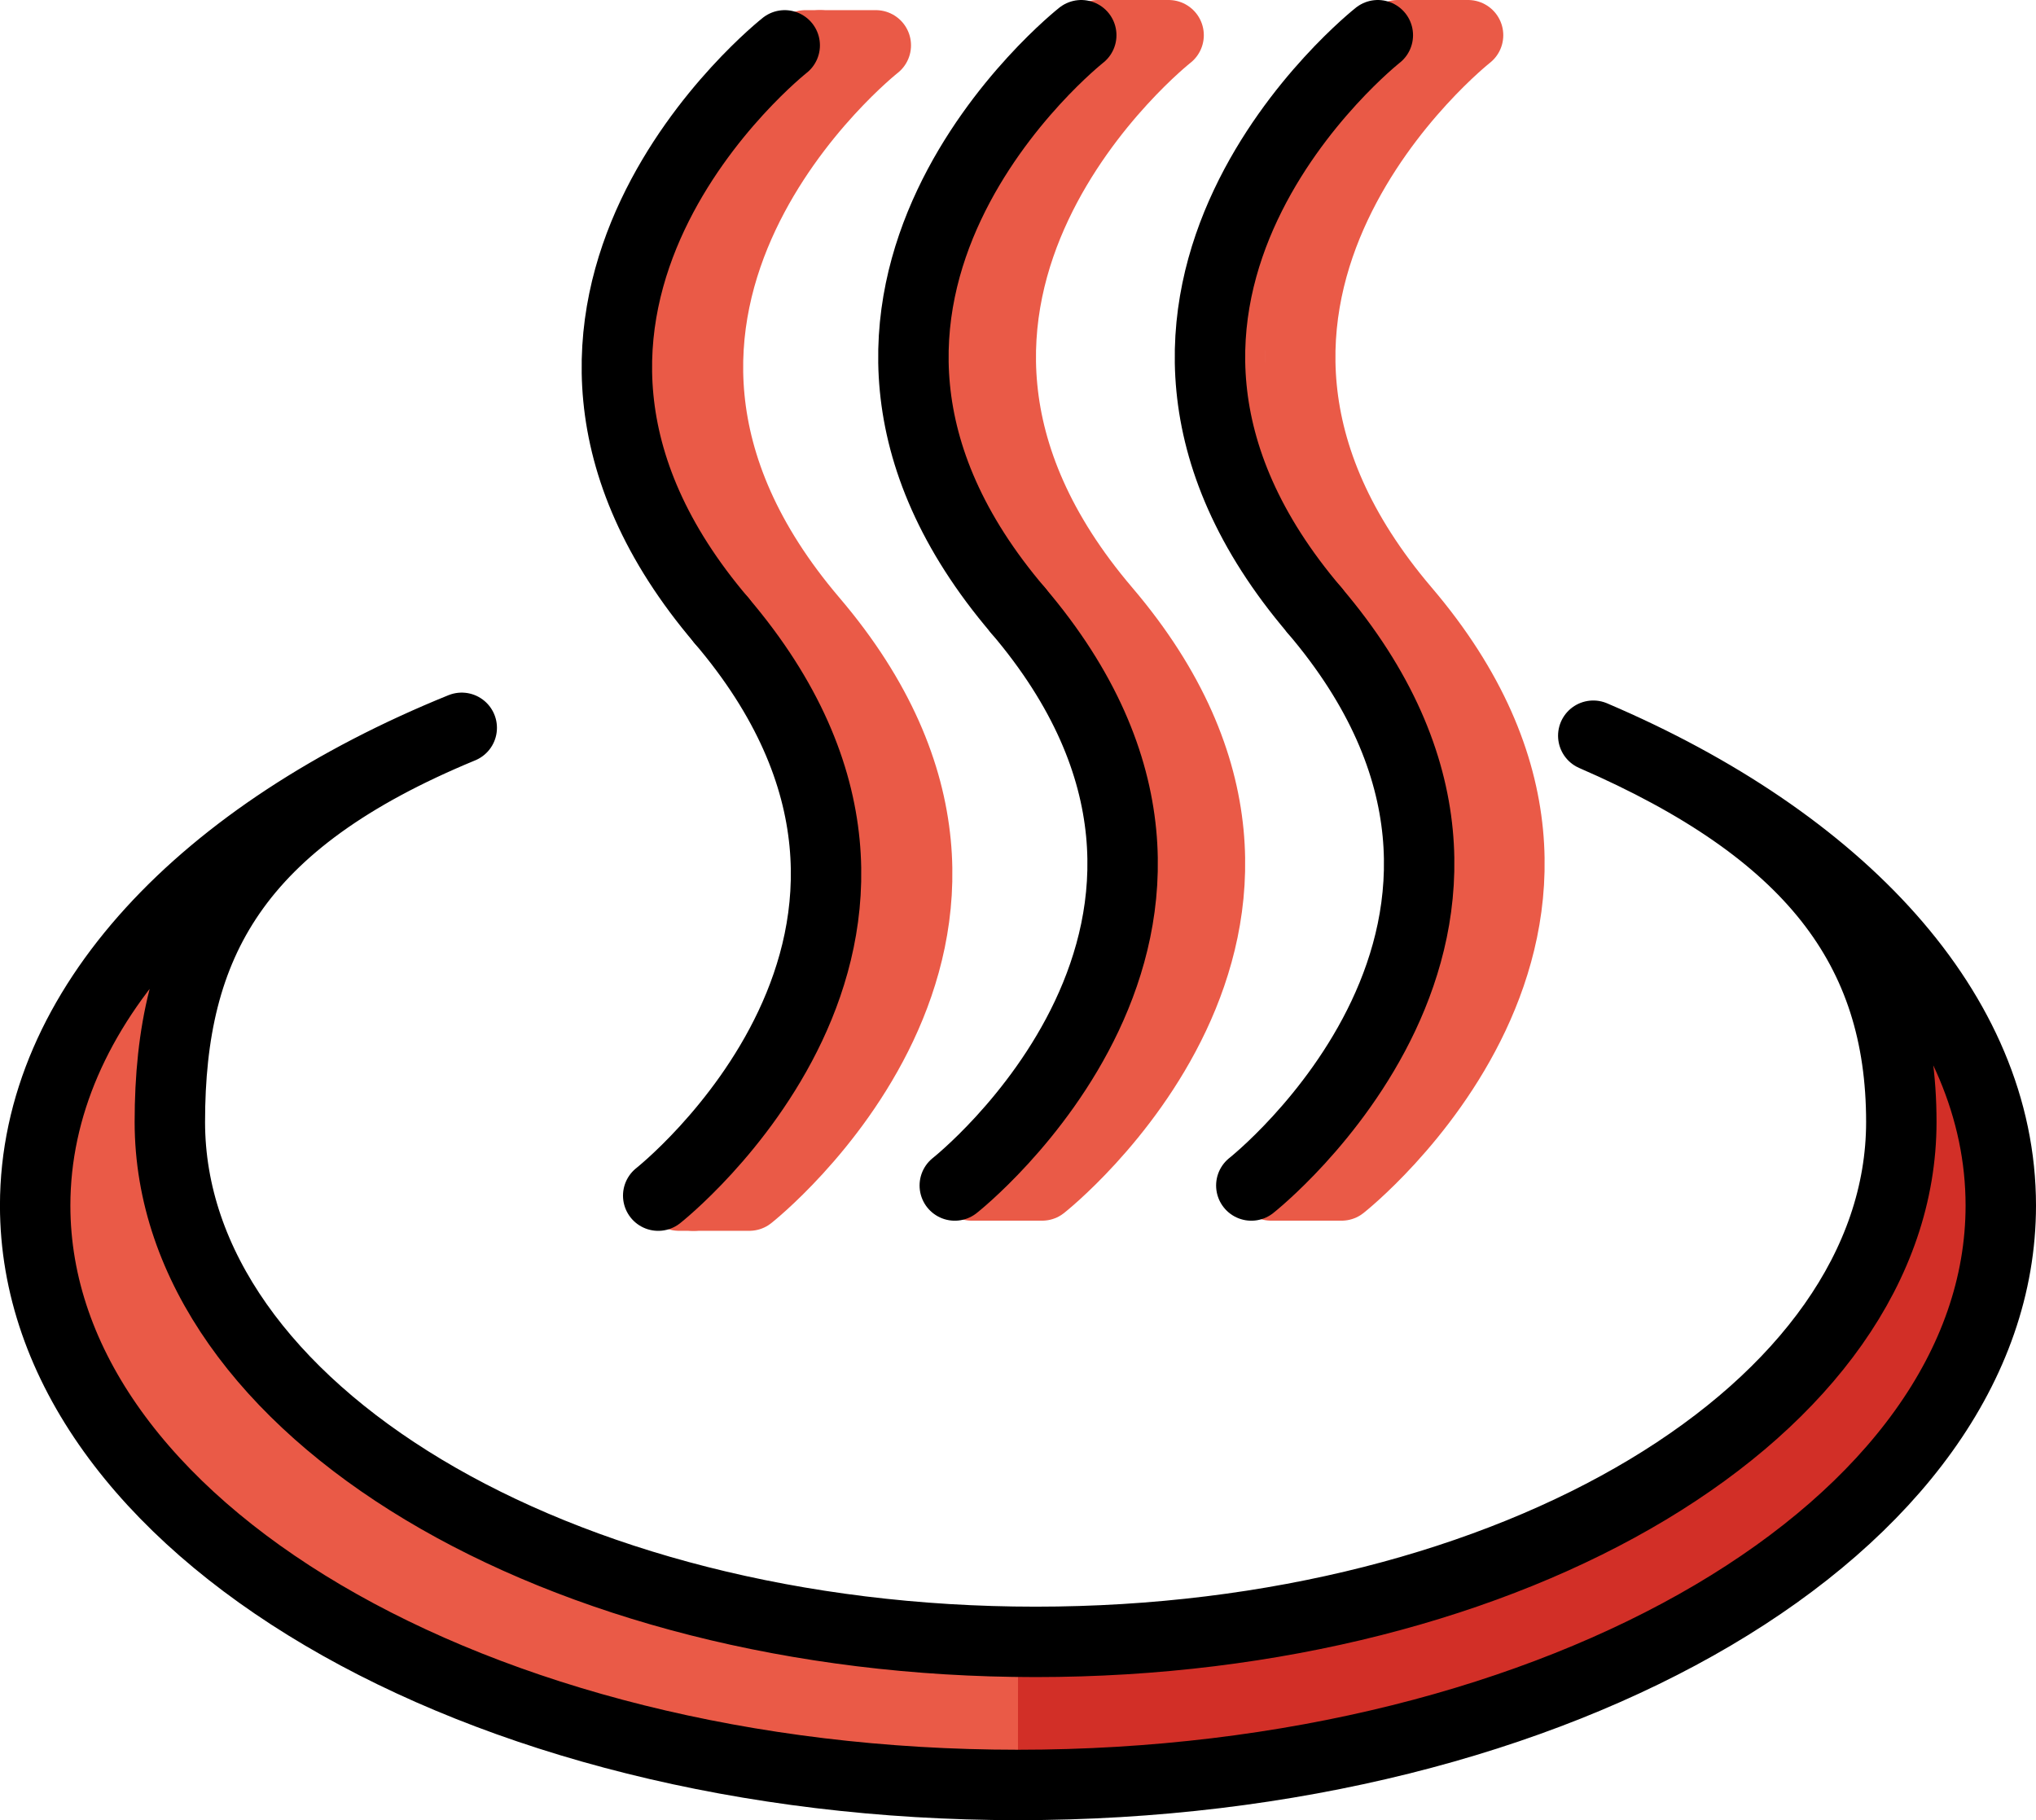 <svg xmlns="http://www.w3.org/2000/svg" xmlns:svg="http://www.w3.org/2000/svg" id="emoji" width="57.825" height="51.7" version="1.1" viewBox="0 0 57.825 51.7"><g id="color" transform="translate(-7.087,-11.099)"><path id="path1" fill="none" stroke="#ea5a47" stroke-linecap="round" stroke-linejoin="round" stroke-width="2" d="m 31.961,12.387 c 0,0 -9.404,7.406 -1.796,16.336 7.607,8.93 -1.796,16.336 -1.796,16.336 h -2 c 0,0 9.404,-7.406 1.796,-16.336 -7.607,-8.93 1.796,-16.336 1.796,-16.336 z"/><path id="path2" fill="none" stroke="#ea5a47" stroke-linecap="round" stroke-linejoin="round" stroke-width="2" d="m 40.277,12.099 c 0,0 -9.404,7.406 -1.796,16.336 7.607,8.93 -1.796,16.336 -1.796,16.336 h -2 c 0,0 9.404,-7.406 1.796,-16.336 C 28.873,19.505 38.277,12.099 38.277,12.099 Z"/><path id="path3" fill="#ea5a47" d="m 20.201,31.772 c -6.445,2.663 -8.29,6.141 -8.29,11.195 0,8.156 11.008,14.768 24.588,14.768 13.58,0 24.588,-6.612 24.588,-14.768 0,-4.928 -2.572,-8.288 -8.749,-10.971 7.012,2.99 11.574,7.853 11.574,13.345 0,9.089 -12.497,16.458 -27.913,16.458 -15.416,0 -27.913,-7.368 -27.913,-16.458 0,-5.631 4.797,-10.602 12.114,-13.569 z"/><path id="path4" fill="#d22f27" d="m 36,57.62 q 0.249,0.003 0.499,0.003 c 13.58,0 24.588,-6.612 24.588,-14.768 0,-4.928 -2.572,-8.288 -8.749,-10.97 7.012,2.99 11.574,7.853 11.574,13.345 0,9.089 -12.497,16.458 -27.913,16.458"/><path id="path5" fill="none" stroke="#ea5a47" stroke-linecap="round" stroke-miterlimit="10" stroke-width="2" d="m 26.781,45.06 c 0,0 9.404,-7.406 1.796,-16.336 -7.607,-8.93 1.796,-16.336 1.796,-16.336"/><path id="path6" fill="none" stroke="#ea5a47" stroke-linecap="round" stroke-linejoin="round" stroke-width="2" d="m 48.782,12.099 c 0,0 -9.404,7.406 -1.796,16.336 7.607,8.93 -1.796,16.336 -1.796,16.336 h -2 c 0,0 9.404,-7.406 1.796,-16.336 C 37.378,19.505 46.782,12.099 46.782,12.099 Z"/><path id="path7" fill="none" stroke="#ea5a47" stroke-linecap="round" stroke-miterlimit="10" stroke-width="2" d="m 35.204,44.772 c 0,0 9.404,-7.406 1.796,-16.336 -7.607,-8.93 1.796,-16.336 1.796,-16.336"/></g><g id="line" transform="translate(-7.087,-11.099)"><path id="path8" fill="none" stroke="#000" stroke-linecap="round" stroke-linejoin="round" stroke-width="2" d="m 20.201,31.772 c -6.445,2.663 -8.29,6.141 -8.29,11.195 0,8.156 11.008,14.768 24.588,14.768 13.58,0 24.588,-6.612 24.588,-14.768 0,-4.928 -2.572,-8.288 -8.749,-10.971 7.012,2.99 11.574,7.853 11.574,13.345 0,9.089 -12.497,16.458 -27.913,16.458 -15.416,0 -27.913,-7.368 -27.913,-16.458 0,-5.631 4.797,-10.602 12.114,-13.569 z"/><path id="path9" fill="none" stroke="#000" stroke-linecap="round" stroke-linejoin="round" stroke-width="2" d="m 29.374,12.387 c 0,0 -9.404,7.406 -1.796,16.336"/><path id="path10" fill="none" stroke="#000" stroke-linecap="round" stroke-linejoin="round" stroke-width="2" d="m 25.781,45.06 c 0,0 9.404,-7.406 1.796,-16.336"/><path id="path11" fill="none" stroke="#000" stroke-linecap="round" stroke-linejoin="round" stroke-width="2" d="m 46.219,12.099 c 0,0 -9.404,7.406 -1.796,16.336"/><path id="path12" fill="none" stroke="#000" stroke-linecap="round" stroke-linejoin="round" stroke-width="2" d="m 42.626,44.772 c 0,0 9.404,-7.406 1.796,-16.336"/><path id="path13" fill="none" stroke="#000" stroke-linecap="round" stroke-linejoin="round" stroke-width="2" d="m 37.796,12.099 c 0,0 -9.404,7.406 -1.796,16.336"/><path id="path14" fill="none" stroke="#000" stroke-linecap="round" stroke-linejoin="round" stroke-width="2" d="m 34.204,44.772 c 0,0 9.404,-7.406 1.796,-16.336"/></g></svg>